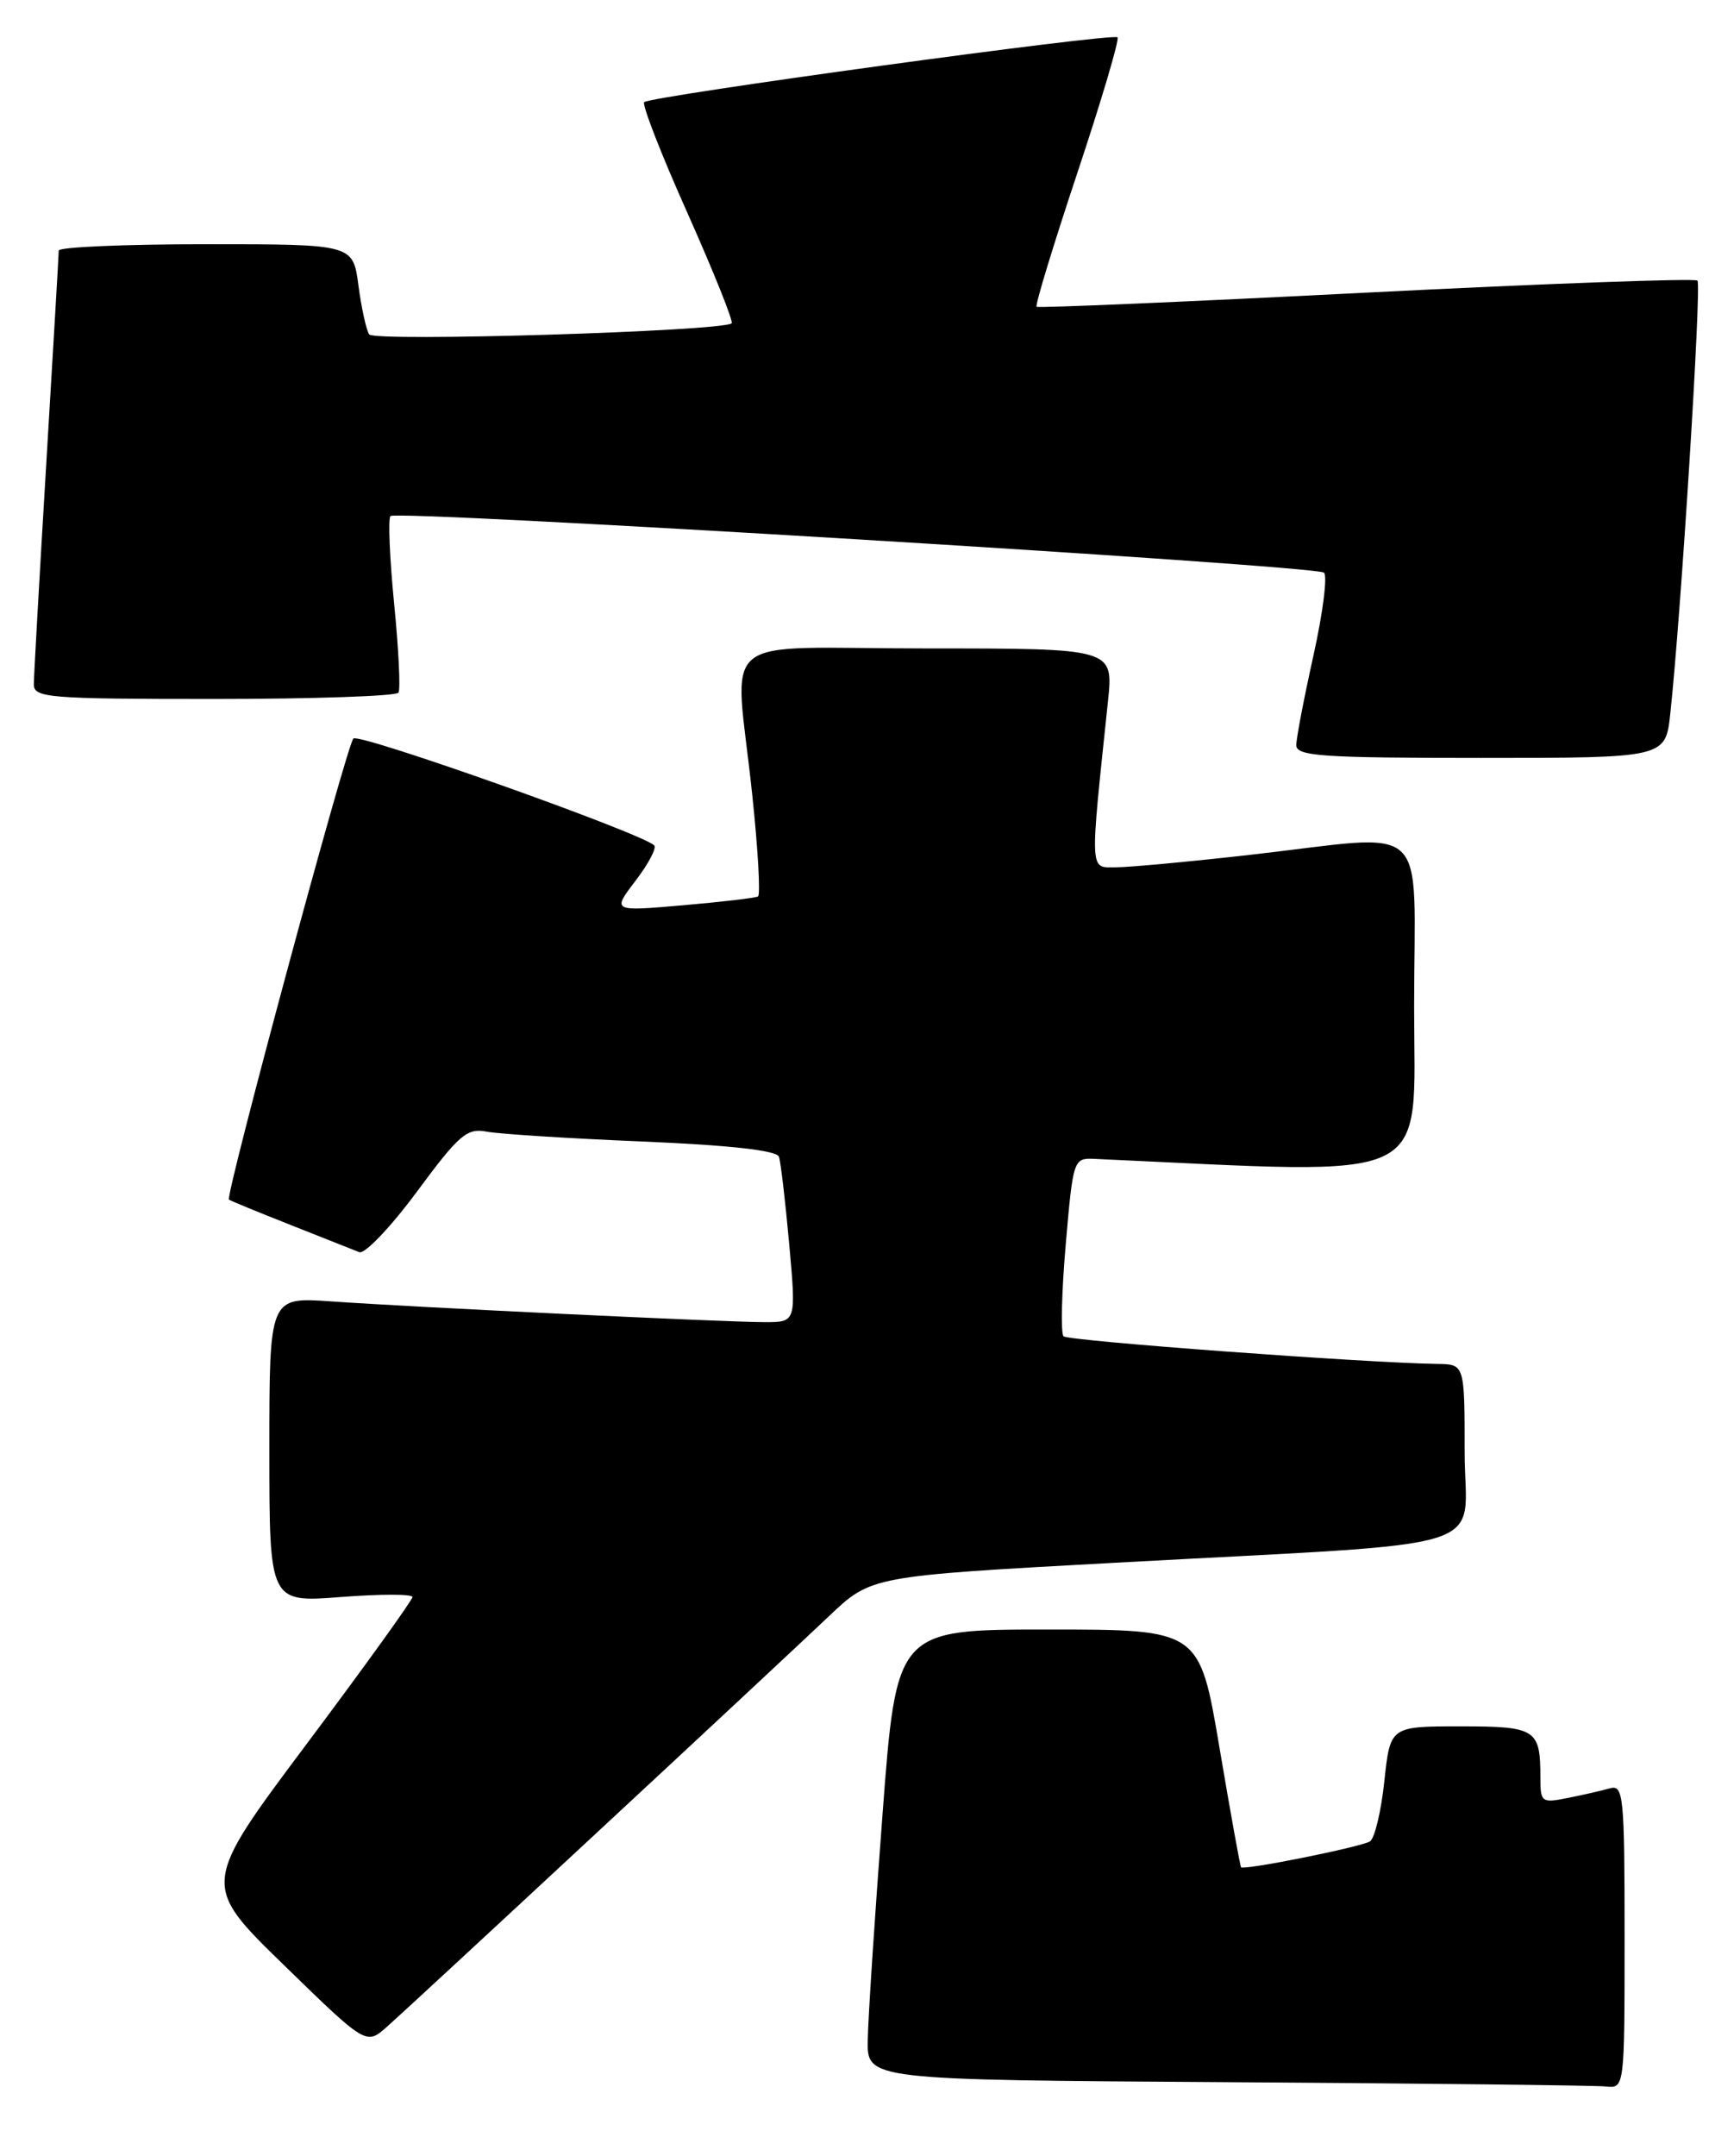 <?xml version="1.0" encoding="UTF-8" standalone="no"?>
<!DOCTYPE svg PUBLIC "-//W3C//DTD SVG 1.1//EN" "http://www.w3.org/Graphics/SVG/1.1/DTD/svg11.dtd" >
<svg xmlns="http://www.w3.org/2000/svg" xmlns:xlink="http://www.w3.org/1999/xlink" version="1.1" viewBox="0 0 206 256">
 <g >
 <path fill="currentColor"
d=" M 193.00 229.93 C 193.00 213.20 192.87 211.90 191.25 212.36 C 190.29 212.63 188.04 213.15 186.25 213.50 C 183.16 214.13 183.00 214.01 183.00 211.16 C 183.00 205.31 182.53 205.00 173.47 205.00 C 165.16 205.00 165.16 205.00 164.46 211.51 C 164.08 215.10 163.31 218.31 162.75 218.66 C 161.66 219.33 147.77 222.12 147.44 221.73 C 147.33 221.61 146.17 215.20 144.87 207.50 C 142.50 193.50 142.50 193.50 124.50 193.50 C 106.50 193.50 106.50 193.50 104.84 215.50 C 103.92 227.60 103.13 239.63 103.09 242.24 C 103.00 246.98 103.00 246.98 145.75 247.25 C 169.26 247.40 189.51 247.63 190.75 247.76 C 193.00 248.00 193.00 248.00 193.00 229.93 Z  M 70.96 217.57 C 83.36 206.07 95.75 194.51 98.50 191.90 C 103.50 187.15 103.50 187.15 132.50 185.57 C 178.88 183.03 174.00 184.58 174.00 172.42 C 174.00 162.00 174.00 162.00 170.75 161.96 C 162.25 161.84 126.90 159.23 126.35 158.68 C 126.00 158.34 126.12 153.43 126.61 147.78 C 127.48 137.67 127.54 137.50 130.00 137.61 C 170.96 139.48 168.00 140.89 168.00 119.58 C 168.00 96.88 170.33 99.04 148.50 101.51 C 141.35 102.32 134.20 102.98 132.61 102.99 C 129.41 103.00 129.45 103.98 131.63 83.25 C 132.28 77.00 132.28 77.00 110.14 77.00 C 84.51 77.00 87.29 74.68 89.36 94.31 C 90.05 100.81 90.36 106.27 90.05 106.45 C 89.75 106.63 85.72 107.10 81.11 107.50 C 72.72 108.23 72.72 108.23 75.50 104.59 C 77.03 102.59 78.03 100.69 77.72 100.39 C 76.27 98.94 42.62 86.99 41.98 87.70 C 41.16 88.59 26.72 142.10 27.20 142.45 C 27.36 142.58 30.65 143.93 34.50 145.45 C 38.35 146.98 42.03 148.43 42.68 148.69 C 43.33 148.95 46.41 145.72 49.52 141.52 C 54.55 134.72 55.46 133.93 57.83 134.38 C 59.30 134.66 67.62 135.19 76.32 135.55 C 86.74 135.99 92.28 136.61 92.54 137.36 C 92.75 137.99 93.30 142.66 93.76 147.75 C 94.59 157.00 94.59 157.00 90.85 157.00 C 86.24 157.00 49.16 155.23 39.25 154.53 C 32.00 154.03 32.00 154.03 32.00 172.16 C 32.00 190.30 32.00 190.30 40.50 189.64 C 45.17 189.28 49.00 189.28 49.00 189.64 C 49.00 190.00 43.36 197.84 36.46 207.05 C 23.92 223.80 23.92 223.80 33.71 233.33 C 43.50 242.86 43.50 242.86 45.96 240.68 C 47.32 239.48 58.57 229.08 70.96 217.57 Z  M 198.43 84.75 C 199.69 73.20 202.16 33.83 201.66 33.32 C 201.36 33.03 183.65 33.67 162.31 34.75 C 140.96 35.84 123.34 36.59 123.15 36.43 C 122.95 36.26 125.14 29.09 128.00 20.50 C 130.86 11.91 133.01 4.67 132.76 4.43 C 132.21 3.88 77.26 11.41 76.53 12.13 C 76.25 12.42 78.56 18.35 81.68 25.32 C 84.79 32.30 87.15 38.17 86.92 38.39 C 85.89 39.34 44.46 40.61 43.86 39.71 C 43.51 39.18 42.93 36.55 42.58 33.87 C 41.93 29.00 41.93 29.00 24.47 29.00 C 14.86 29.00 6.99 29.34 6.98 29.75 C 6.98 30.16 6.31 41.52 5.50 55.00 C 4.69 68.47 4.02 80.29 4.02 81.25 C 4.00 82.86 5.68 83.00 25.44 83.00 C 37.23 83.00 47.09 82.66 47.34 82.25 C 47.59 81.84 47.36 77.07 46.82 71.66 C 46.29 66.25 46.09 61.57 46.39 61.28 C 47.14 60.53 156.31 67.15 157.29 68.00 C 157.72 68.37 157.16 72.79 156.04 77.83 C 154.92 82.86 154.00 87.66 154.00 88.49 C 154.00 89.79 157.03 90.00 175.93 90.00 C 197.86 90.00 197.86 90.00 198.43 84.75 Z "/>
</g>
</svg>